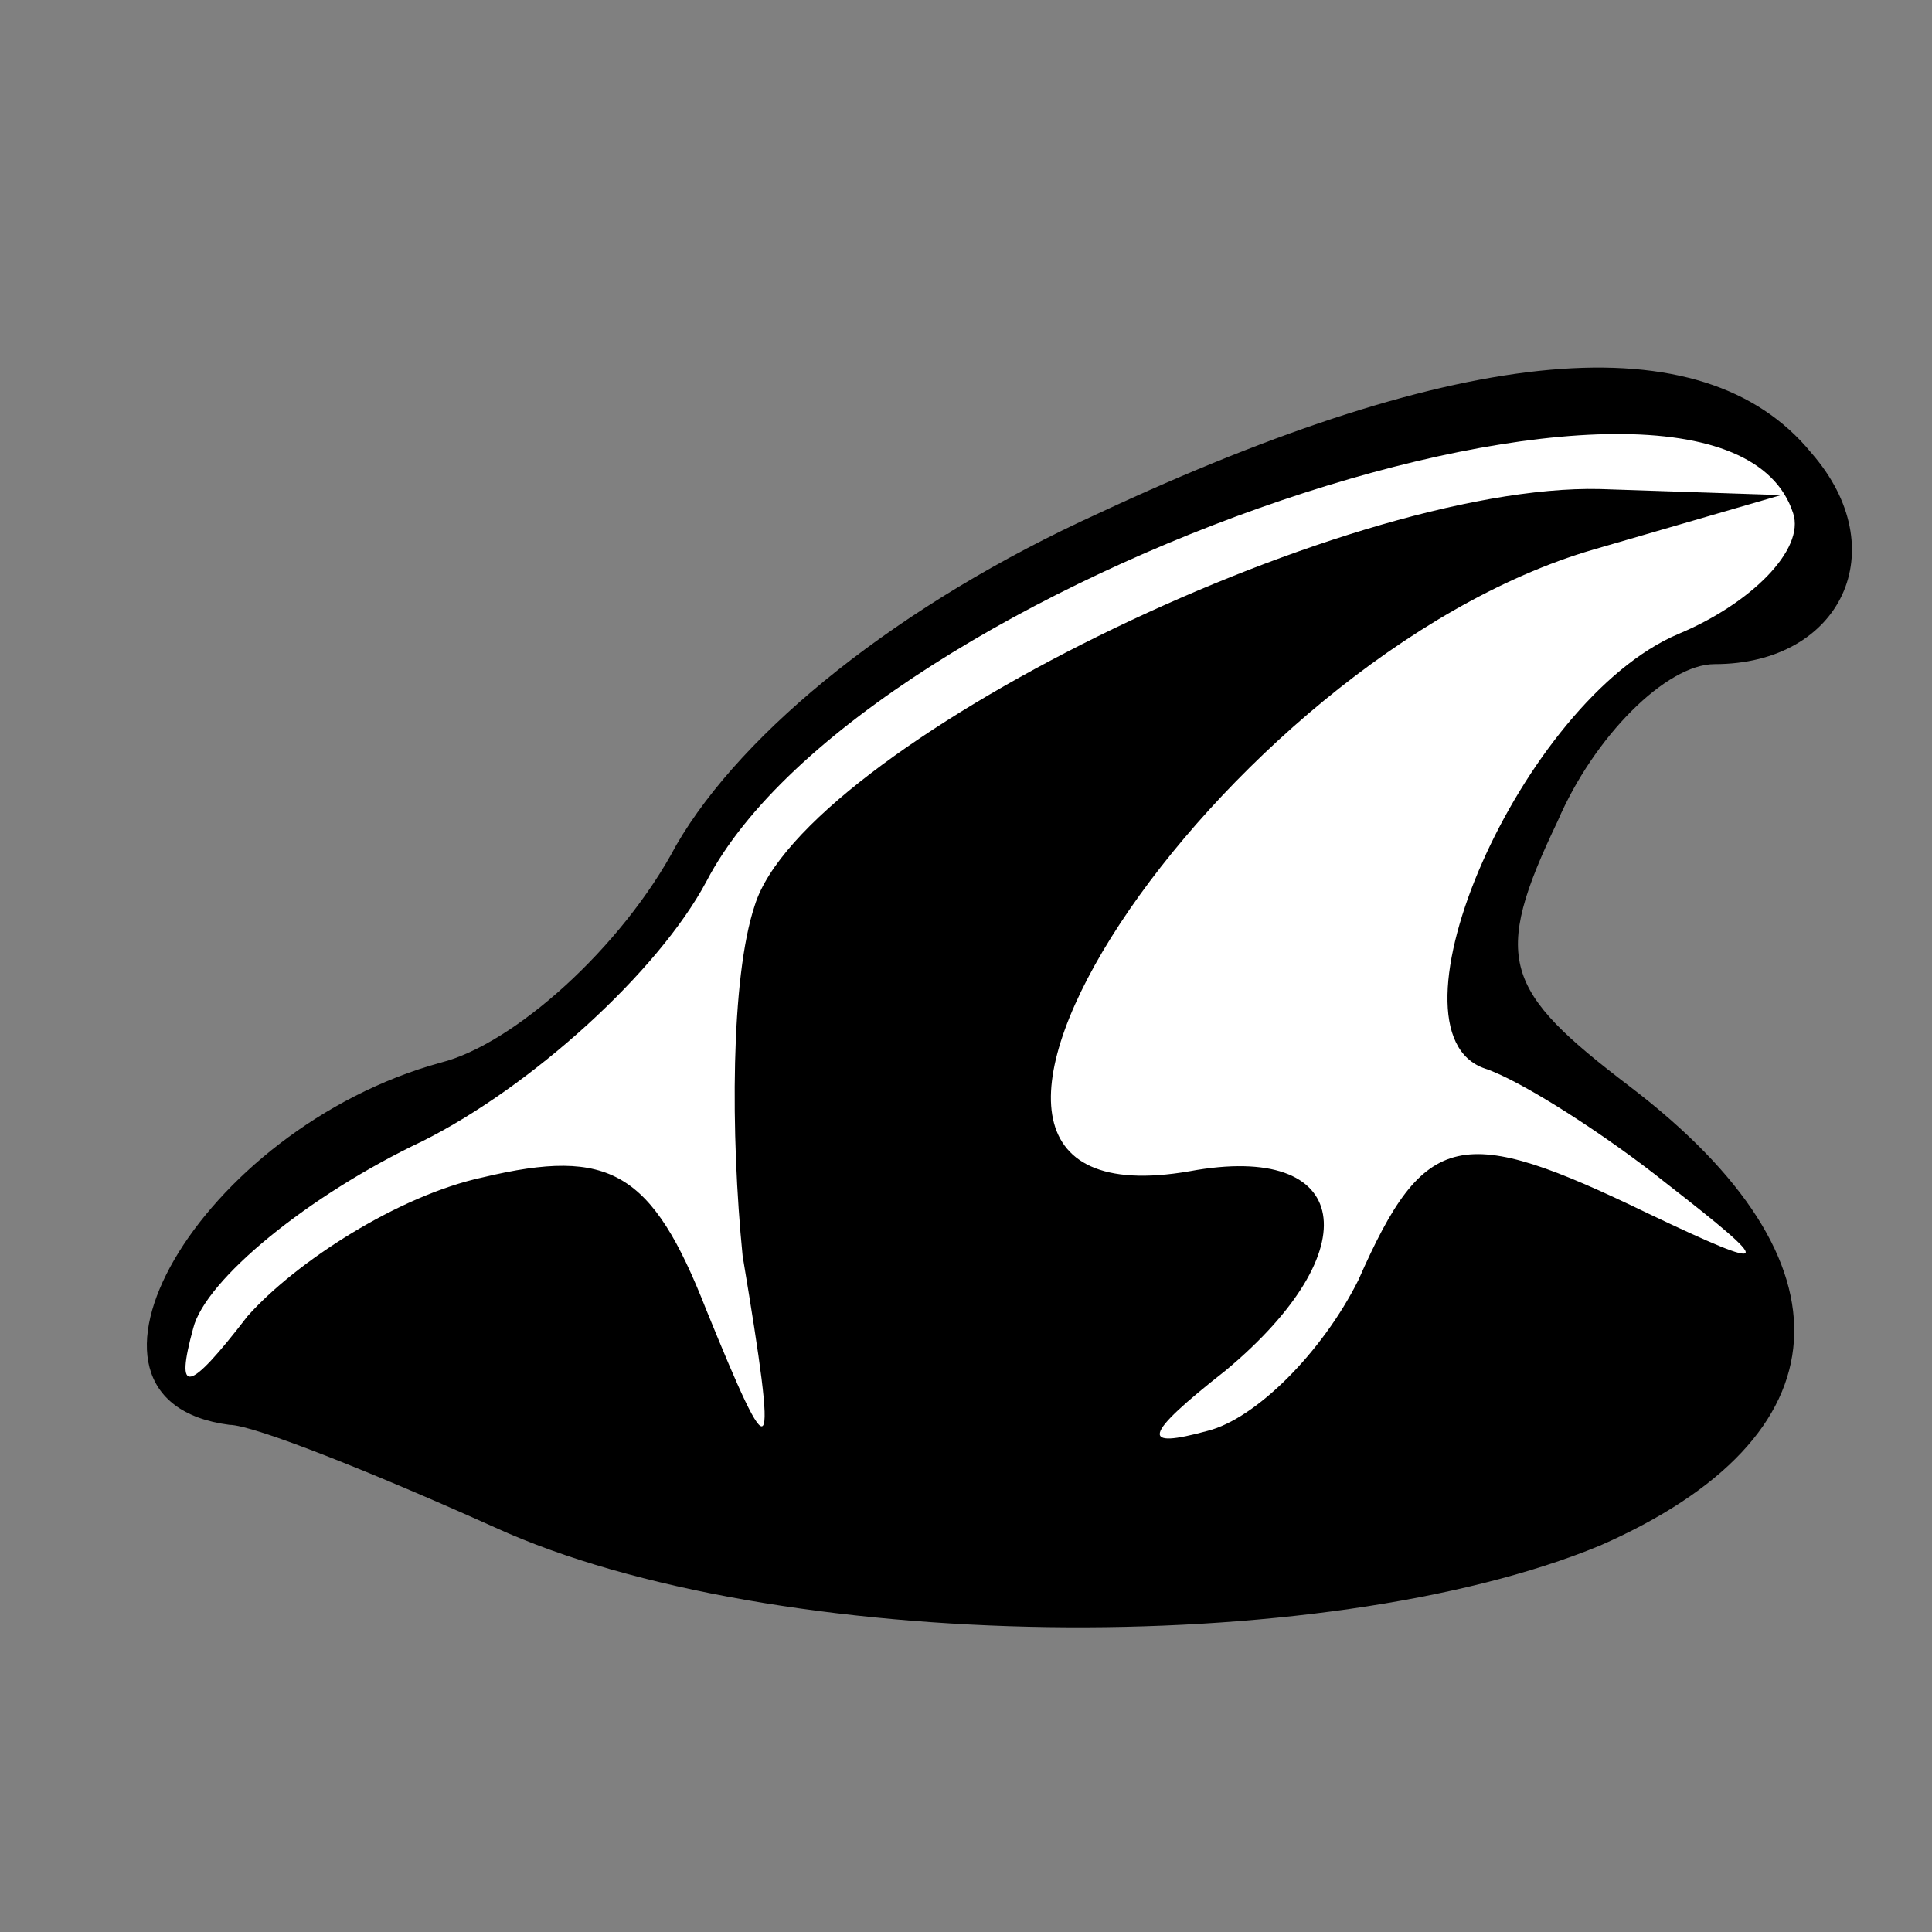 <?xml version="1.0" standalone="no"?>
<!DOCTYPE svg PUBLIC "-//W3C//DTD SVG 20010904//EN"
 "http://www.w3.org/TR/2001/REC-SVG-20010904/DTD/svg10.dtd">
<svg version="1.0" xmlns="http://www.w3.org/2000/svg"
 width="32pt" height="32pt" viewBox="0 0 32 32"
 preserveAspectRatio="xMidYMid meet">
<rect x="0" y="0" width="32" height="32" fill="#808080" stroke="none"/>
<g transform="translate(0,32) scale(0.1,-0.1)"
fill="#000000" stroke="none">
<path fill="#000000" stroke="none" d="M182 235 c-33 -15 -59 -36 -70 -55 -9
-17 -27 -33 -39 -36 -40 -11 -66 -56 -35 -60 4 0 24 -8 44 -17 46 -21 137 -22
183 -3 41 18 43 47 5 76 -21 16 -23 21 -12 44 6 14 18 26 26 26 21 0 30 19 16
35 -18 22 -58 18 -118 -10z"/>
<path fill="#ffffff" stroke="none" d="M297 235 c2 -6 -7 -15 -19 -20 -26 -11
-50 -66 -32 -72 6 -2 20 -11 30 -19 18 -14 18 -15 -3 -5 -31 15 -37 14 -48
-11 -6 -12 -17 -23 -25 -25 -11 -3 -11 -1 3 10 24 20 21 38 -6 33 -58 -10 5
85 67 103 l31 9 -30 1 c-43 1 -132 -43 -140 -69 -4 -12 -4 -38 -2 -58 6 -36 5
-36 -6 -9 -9 23 -16 27 -37 22 -14 -3 -31 -14 -39 -23 -10 -13 -12 -13 -9 -2
2 8 19 22 38 31 18 9 39 28 47 43 26 50 168 98 180 61z"/>
</g>
</svg>
